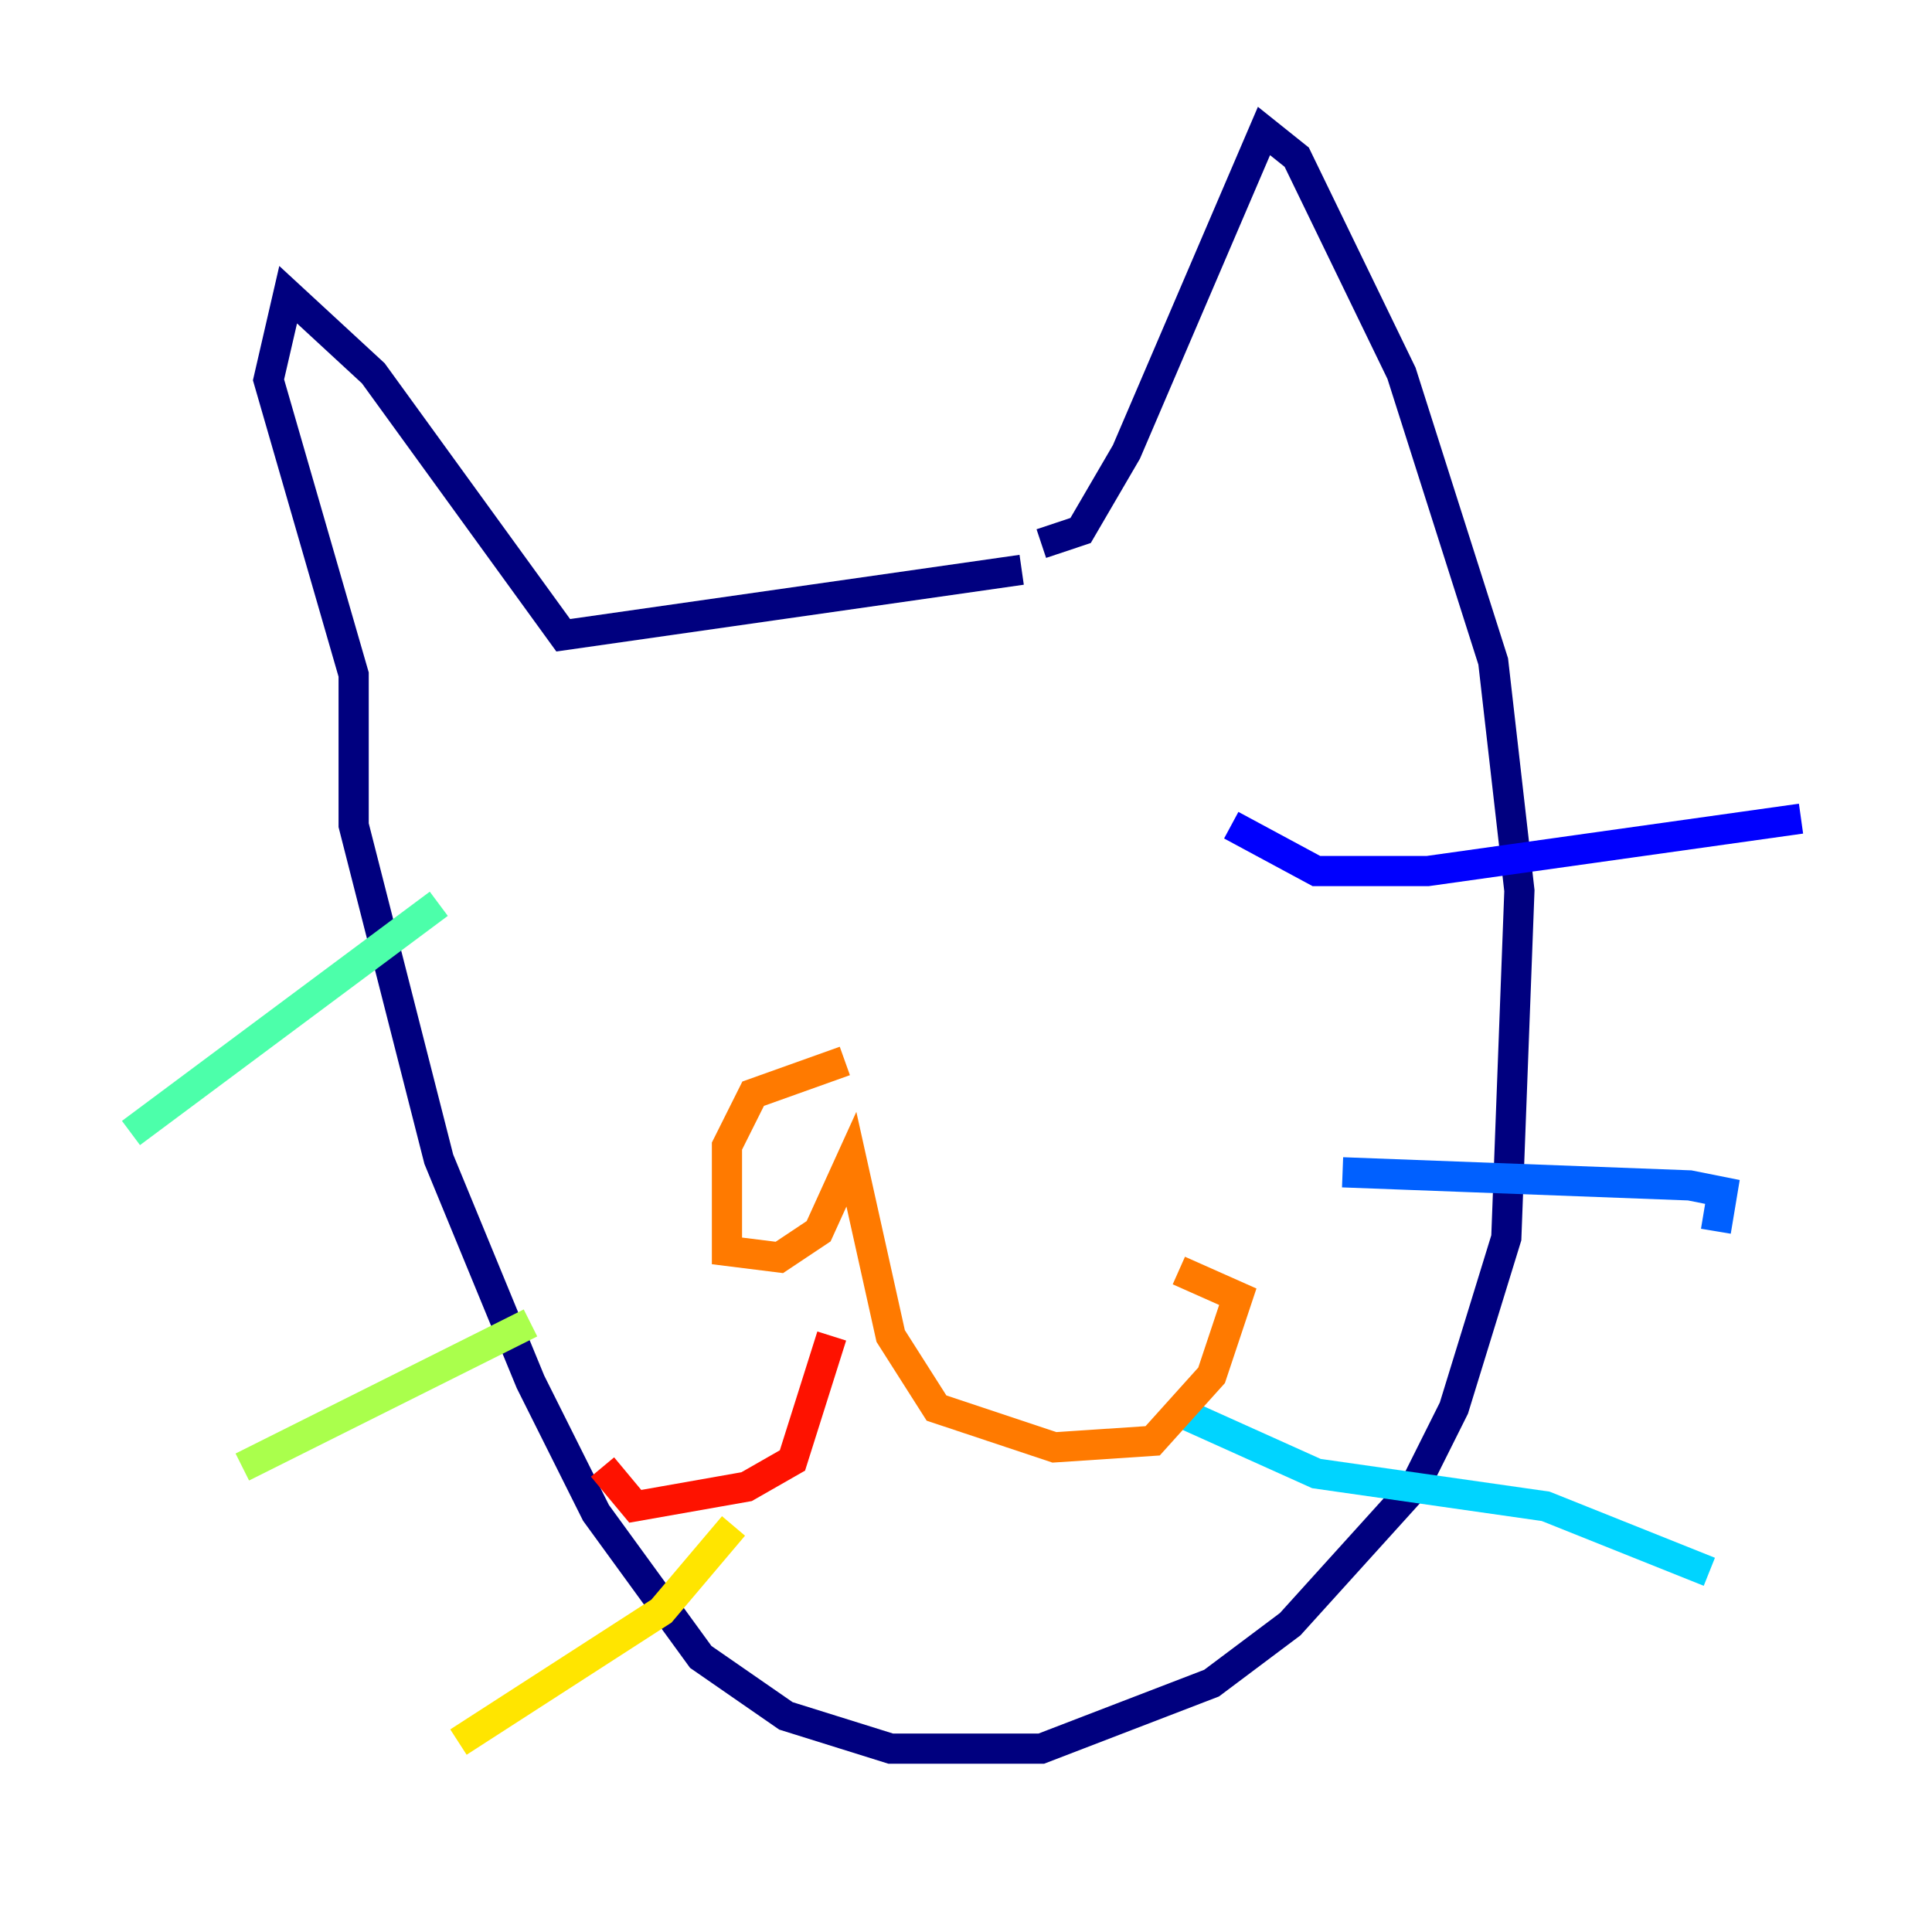 <?xml version="1.0" encoding="utf-8" ?>
<svg baseProfile="tiny" height="128" version="1.2" viewBox="0,0,128,128" width="128" xmlns="http://www.w3.org/2000/svg" xmlns:ev="http://www.w3.org/2001/xml-events" xmlns:xlink="http://www.w3.org/1999/xlink"><defs /><polyline fill="none" points="67.688,37.749 37.315,42.088 24.732,24.732 19.091,19.525 17.79,25.166 23.43,44.691 23.43,54.671 29.071,76.8 35.146,91.552 39.485,100.231 46.427,109.776 52.068,113.681 59.01,115.851 68.99,115.851 80.271,111.512 85.478,107.607 93.722,98.495 96.325,93.288 99.797,82.007 100.664,59.01 98.929,43.824 92.854,24.732 85.912,10.414 83.742,8.678 74.63,29.939 71.593,35.146 68.99,36.014" stroke="#00007f" stroke-width="2" /><polyline fill="none" points="81.573,54.671 87.214,57.709 94.59,57.709 119.322,54.237" stroke="#0000fe" stroke-width="2" /><polyline fill="none" points="88.949,77.668 111.946,78.536 114.115,78.969 113.681,81.573" stroke="#0060ff" stroke-width="2" /><polyline fill="none" points="78.536,93.722 87.214,97.627 102.4,99.797 113.248,104.136" stroke="#00d4ff" stroke-width="2" /><polyline fill="none" points="29.071,59.878 8.678,75.064" stroke="#4cffaa" stroke-width="2" /><polyline fill="none" points="35.146,87.647 16.054,97.193" stroke="#aaff4c" stroke-width="2" /><polyline fill="none" points="48.597,101.098 43.824,106.739 30.373,115.417" stroke="#ffe500" stroke-width="2" /><polyline fill="none" points="55.973,70.291 49.898,72.461 48.163,75.932 48.163,82.875 51.634,83.308 54.237,81.573 56.407,76.8 59.01,88.515 62.047,93.288 69.858,95.891 76.366,95.458 80.271,91.119 82.007,85.912 78.102,84.176" stroke="#ff7a00" stroke-width="2" /><polyline fill="none" points="55.105,88.515 52.502,96.759 49.464,98.495 42.088,99.797 39.919,97.193" stroke="#fe1200" stroke-width="2" /><polyline fill="none" points="60.312,55.105 60.312,55.105" stroke="#7f0000" stroke-width="2" /></svg>